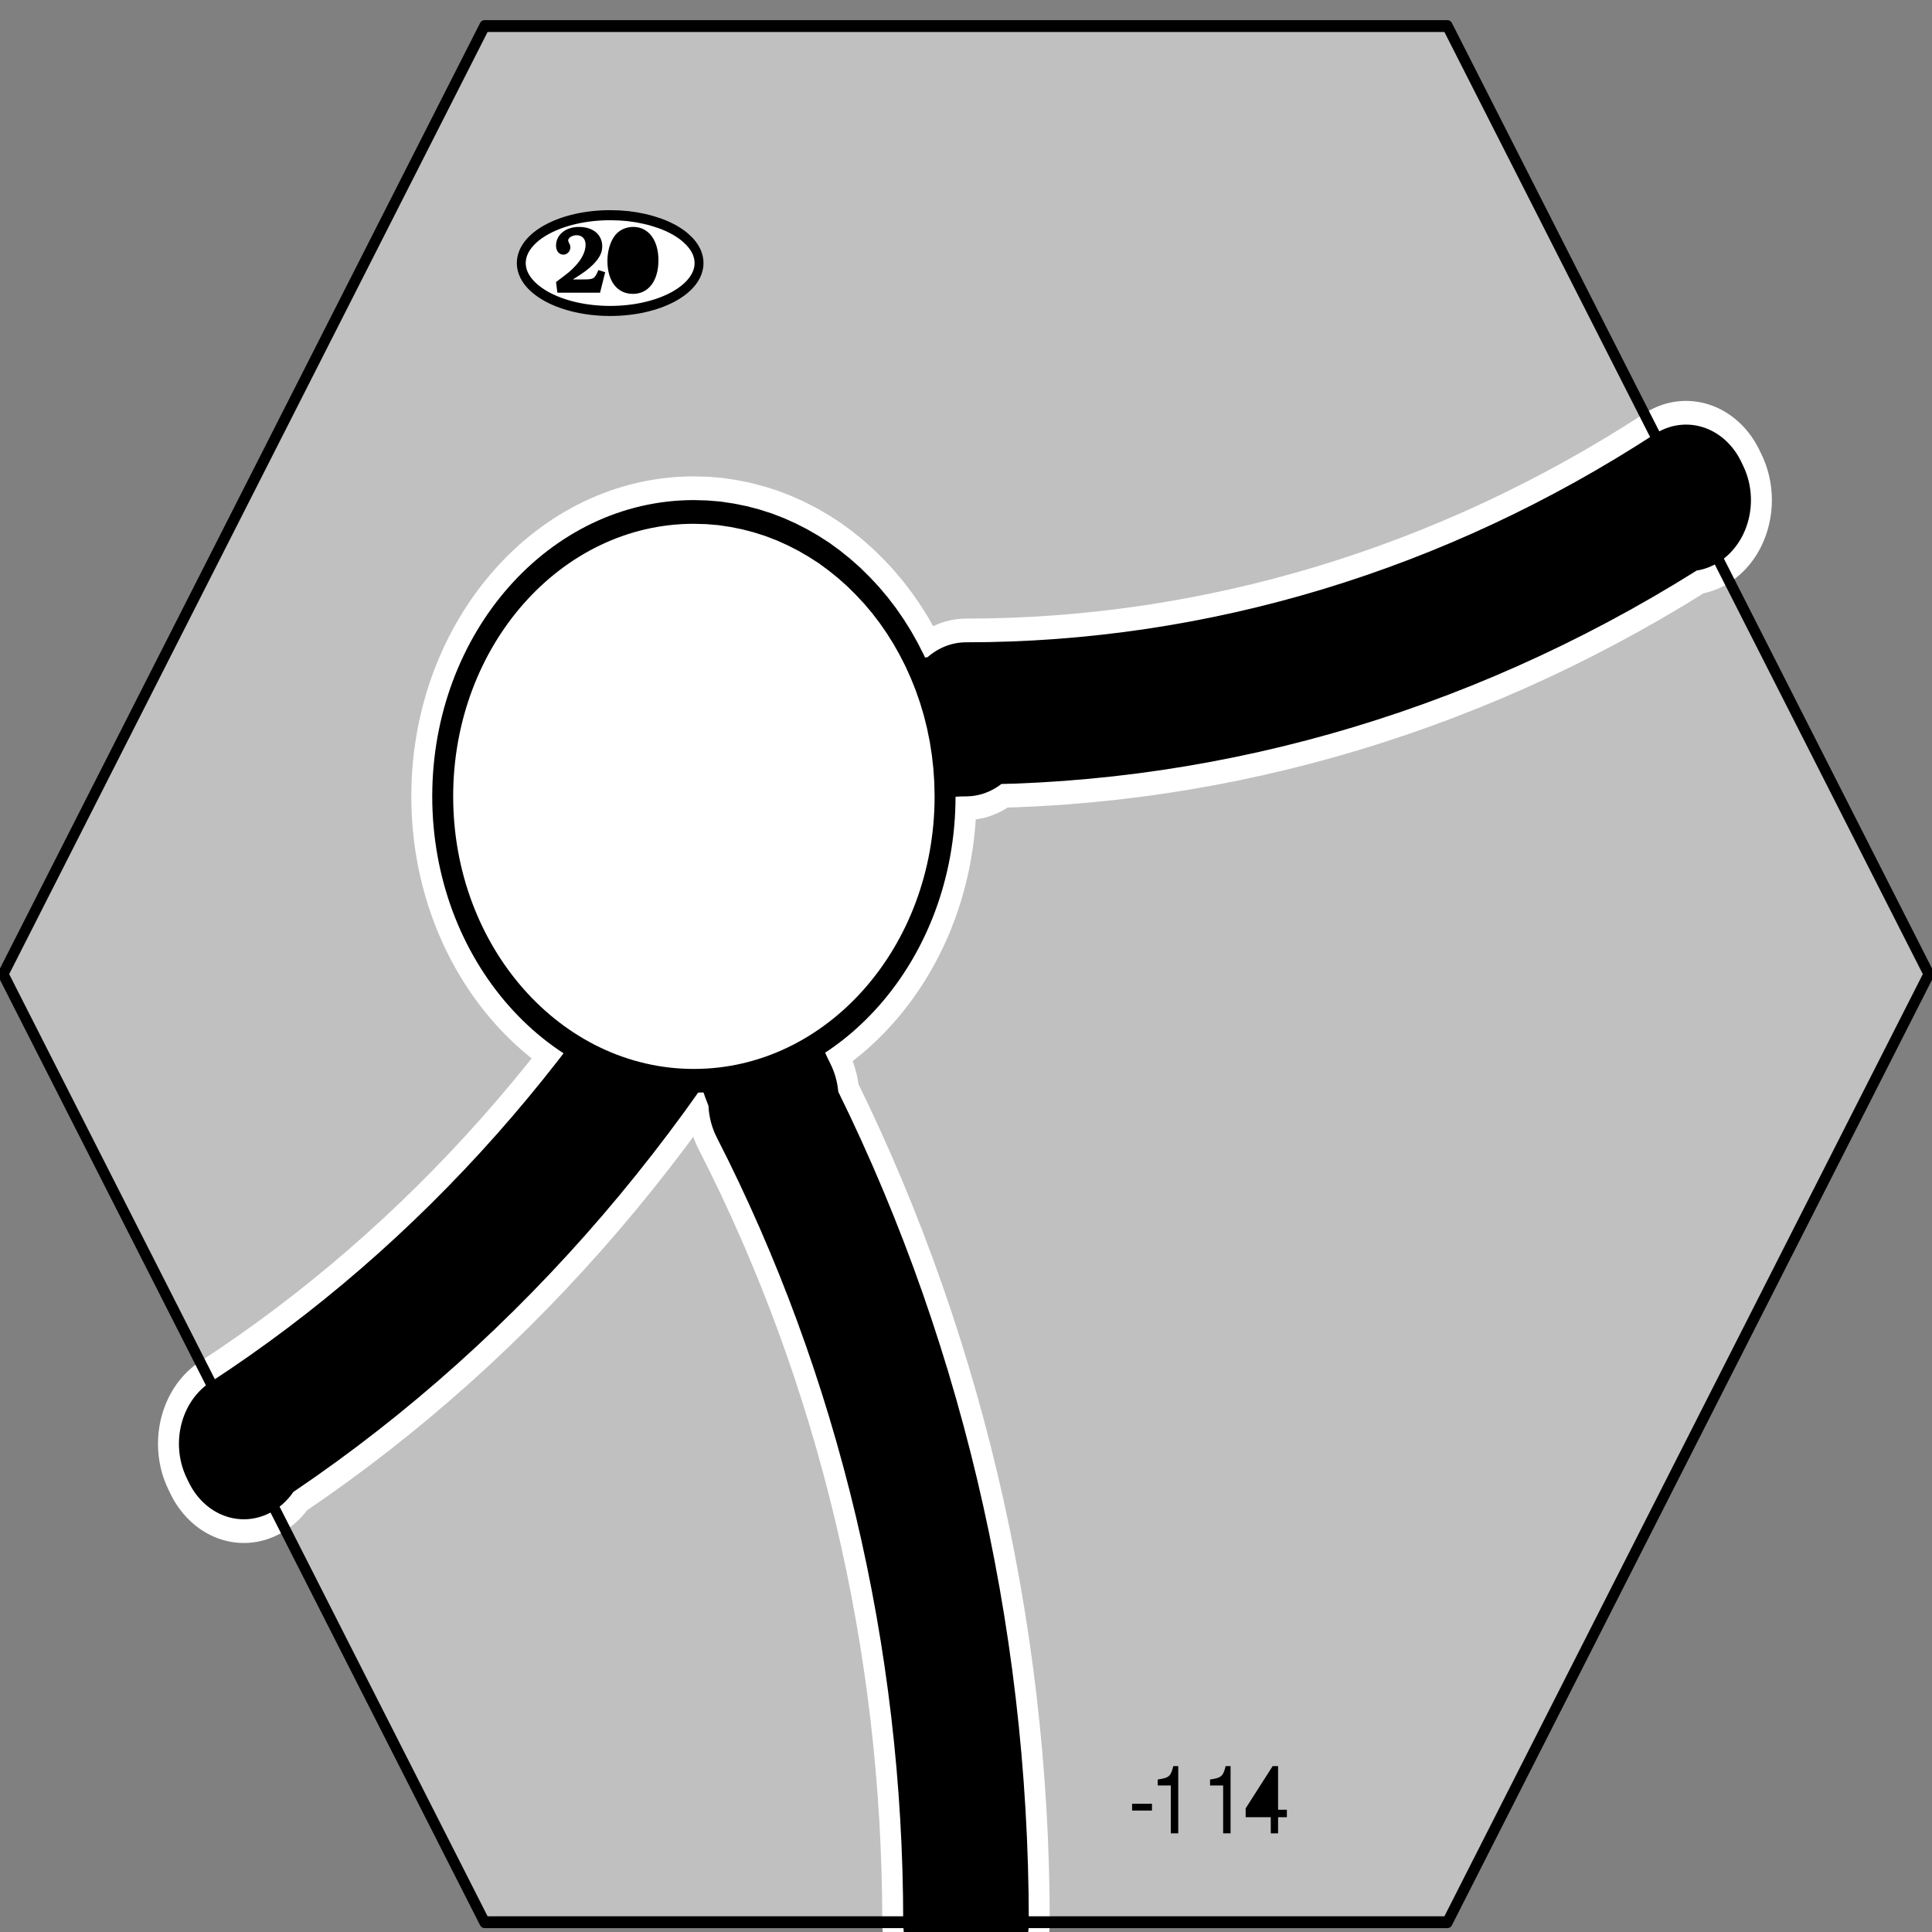 <?xml version="1.0" encoding="UTF-8" standalone="no"?>
<svg
   xmlns:dc="http://purl.org/dc/elements/1.1/"
   xmlns:cc="http://web.resource.org/cc/"
   xmlns:rdf="http://www.w3.org/1999/02/22-rdf-syntax-ns#"
   xmlns:svg="http://www.w3.org/2000/svg"
   xmlns="http://www.w3.org/2000/svg"
   xmlns:sodipodi="http://sodipodi.sourceforge.net/DTD/sodipodi-0.dtd"
   xmlns:inkscape="http://www.inkscape.org/namespaces/inkscape"
   width="100"
   height="100"
   viewBox="0 0 1 1"
   preserveAspectRatio="none"
   id="svg2"
   sodipodi:version="0.32"
   inkscape:version="0.45.1"
   sodipodi:docname="tile-114.svg"
   sodipodi:docbase="C:\Documents and Settings\Brett\workspace\18xx\tiles\svg"
   version="1.0"
   inkscape:output_extension="org.inkscape.output.svg.inkscape">
  <rect x="0" y="0" width="1" height="1" fill="#808080" stroke="none"/>
  <defs
     id="defs57" />
  <sodipodi:namedview
     inkscape:window-height="579"
     inkscape:window-width="749"
     inkscape:pageshadow="2"
     inkscape:pageopacity="0.0"
     borderopacity="1.0"
     bordercolor="#666666"
     pagecolor="#ffffff"
     id="base"
     inkscape:zoom="2.5704545"
     inkscape:cx="76.392573"
     inkscape:cy="37.241379"
     inkscape:window-x="110"
     inkscape:window-y="110"
     inkscape:current-layer="svg2" />
  <title
     id="title4">SVG drawing</title>
  <desc
     id="desc6">This was produced by version 4.1 of GNU libplot, a free library for exporting 2-D vector graphics.</desc>
  <g
     transform="matrix(5.4170934e-3,0,0,-6.1340595e-3,-1.0811622e-3,0.998)"
     xml:space="preserve"
     style="font-style:normal;font-variant:normal;font-weight:normal;font-stretch:normal;letter-spacing:normal;word-spacing:normal;text-anchor:start;fill:none;fill-opacity:1;stroke:#000000;stroke-linecap:butt;stroke-linejoin:miter;stroke-miterlimit:10.433;stroke-dasharray:none;stroke-dashoffset:0;stroke-opacity:1"
     id="g10">
<polygon
   points="46.5,160.5 138.5,160.5 184.5,80.5 138.5,0.5 46.5,0.5 0.5,80.5 46.5,160.5 "
   style="fill:#c0c0c0;fill-rule:nonzero;stroke:#c0c0c0;stroke-width:0;stroke-linejoin:round"
   id="polygon12" />
<polygon
   points="108.37,9.922 110.27,9.922 110.27,10.496 108.37,10.496 108.37,9.922 "
   style="fill:#000000;stroke-width:0;stroke-linejoin:round"
   id="polygon14" />
<path
   d="M 112.07,12.039 L 112.07,8 L 112.78,8 L 112.78,13.672 L 112.31,13.672 C 112.06,12.801 111.9,12.68 110.82,12.543 L 110.82,12.039 L 112.07,12.039 z "
   style="fill:#000000;stroke-width:0;stroke-linecap:round;stroke-linejoin:round"
   id="path16" />
<path
   d="M 117.07,12.039 L 117.07,8 L 117.78,8 L 117.78,13.672 L 117.31,13.672 C 117.06,12.801 116.9,12.68 115.82,12.543 L 115.82,12.039 L 117.07,12.039 z "
   style="fill:#000000;stroke-width:0;stroke-linecap:round;stroke-linejoin:round"
   id="path18" />
<polygon
   points="121.62,9.359 121.62,8 122.32,8 122.32,9.359 123.16,9.359 123.16,9.992 122.32,9.992 122.32,13.672 121.8,13.672 119.22,10.106 119.22,9.359 121.62,9.359 "
   style="fill:#000000;stroke-width:0;stroke-linejoin:round"
   id="polygon20" />
<polygon
   points="121.62,9.992 119.84,9.992 121.62,12.473 121.62,9.992 "
   style="fill:#000000;stroke-width:0;stroke-linejoin:round"
   id="polygon22" />
<path
   d="M 90.5,95.5 L 90.469,96.735 L 90.376,97.954 L 90.223,99.155 L 90.012,100.34 L 89.744,101.5 L 89.421,102.64 L 89.044,103.75 L 88.614,104.84 L 88.133,105.9 L 87.603,106.94 L 87.025,107.94 L 86.401,108.92 L 85.732,109.86 L 85.019,110.77 L 84.265,111.64 L 83.47,112.47 L 82.637,113.26 L 81.766,114.02 L 80.859,114.73 L 79.918,115.4 L 78.944,116.03 L 77.939,116.6 L 76.905,117.13 L 75.841,117.61 L 74.752,118.04 L 73.637,118.42 L 72.498,118.74 L 71.337,119.01 L 70.155,119.22 L 68.954,119.38 L 67.735,119.47 L 66.5,119.5 C 53.246,119.5 42.5,108.75 42.5,95.5 C 42.5,82.246 53.246,71.5 66.5,71.5 C 79.754,71.5 90.5,82.246 90.5,95.5 z "
   style="fill:#ffffff;fill-rule:nonzero;stroke:#ffffff;stroke-width:0;stroke-linecap:round;stroke-linejoin:round"
   id="path24" />
<path
   d="M 90.5,95.5 L 90.469,96.735 L 90.376,97.954 L 90.223,99.155 L 90.012,100.34 L 89.744,101.5 L 89.421,102.64 L 89.044,103.75 L 88.614,104.84 L 88.133,105.9 L 87.603,106.94 L 87.025,107.94 L 86.401,108.92 L 85.732,109.86 L 85.019,110.77 L 84.265,111.64 L 83.47,112.47 L 82.637,113.26 L 81.766,114.02 L 80.859,114.73 L 79.918,115.4 L 78.944,116.03 L 77.939,116.6 L 76.905,117.13 L 75.841,117.61 L 74.752,118.04 L 73.637,118.42 L 72.498,118.74 L 71.337,119.01 L 70.155,119.22 L 68.954,119.38 L 67.735,119.47 L 66.5,119.5 C 53.246,119.5 42.5,108.75 42.5,95.5 C 42.5,82.246 53.246,71.5 66.5,71.5 C 79.754,71.5 90.5,82.246 90.5,95.5 z "
   style="stroke:#ffffff;stroke-width:6;stroke-linecap:round;stroke-linejoin:round"
   id="path26" />
<path
   d="M 23.5,40.5 L 23.297,40.871 C 44.289,52.941 61.738,70.332 73.883,91.281"
   style="stroke:#ffffff;stroke-width:16;stroke-linecap:round;stroke-linejoin:round"
   id="path28" />
<path
   d="M 92.5,0.5 L 92.5,0.5 C 92.5,24.809 86.074,48.691 73.883,69.719 L 74.324,69.98 C 72.477,73.176 71.5,76.809 71.5,80.5 C 71.5,84.191 72.477,87.828 74.328,91.023"
   style="stroke:#ffffff;stroke-width:16;stroke-linecap:round;stroke-linejoin:round"
   id="path30" />
<path
   d="M 161.5,120.5 L 161.3,120.87 C 140.37,108.84 116.64,102.5 92.5,102.5 L 92.5,101.5 C 85.008,101.5 78.082,97.504 74.328,91.023"
   style="stroke:#ffffff;stroke-width:16;stroke-linecap:round;stroke-linejoin:round"
   id="path32" />
<path
   d="M 23.5,40.5 L 23.297,40.871 C 44.289,52.941 61.738,70.332 73.883,91.281"
   style="stroke-width:12;stroke-linecap:round;stroke-linejoin:round"
   id="path34" />
<path
   d="M 92.5,0.5 L 92.5,0.5 C 92.5,24.809 86.074,48.691 73.883,69.719 L 74.324,69.98 C 72.477,73.176 71.5,76.809 71.5,80.5 C 71.5,84.191 72.477,87.828 74.328,91.023"
   style="stroke-width:12;stroke-linecap:round;stroke-linejoin:round"
   id="path36" />
<path
   d="M 161.5,120.5 L 161.3,120.87 C 140.37,108.84 116.64,102.5 92.5,102.5 L 92.5,101.5 C 85.008,101.5 78.082,97.504 74.328,91.023"
   style="stroke-width:12;stroke-linecap:round;stroke-linejoin:round"
   id="path38" />
<path
   d="M 90.5,95.5 L 90.469,96.735 L 90.376,97.954 L 90.223,99.155 L 90.012,100.34 L 89.744,101.5 L 89.421,102.64 L 89.044,103.75 L 88.614,104.84 L 88.133,105.9 L 87.603,106.94 L 87.025,107.94 L 86.401,108.92 L 85.732,109.86 L 85.019,110.77 L 84.265,111.64 L 83.47,112.47 L 82.637,113.26 L 81.766,114.02 L 80.859,114.73 L 79.918,115.4 L 78.944,116.03 L 77.939,116.6 L 76.905,117.13 L 75.841,117.61 L 74.752,118.04 L 73.637,118.42 L 72.498,118.74 L 71.337,119.01 L 70.155,119.22 L 68.954,119.38 L 67.735,119.47 L 66.5,119.5 C 53.246,119.5 42.5,108.75 42.5,95.5 C 42.5,82.246 53.246,71.5 66.5,71.5 C 79.754,71.5 90.5,82.246 90.5,95.5 z "
   style="fill:#ffffff;fill-rule:nonzero;stroke:#ffffff;stroke-width:0;stroke-linecap:round;stroke-linejoin:round"
   id="path40" />
<path
   d="M 90.5,95.5 L 90.469,96.735 L 90.376,97.954 L 90.223,99.155 L 90.012,100.34 L 89.744,101.5 L 89.421,102.64 L 89.044,103.75 L 88.614,104.84 L 88.133,105.9 L 87.603,106.94 L 87.025,107.94 L 86.401,108.92 L 85.732,109.86 L 85.019,110.77 L 84.265,111.64 L 83.47,112.47 L 82.637,113.26 L 81.766,114.02 L 80.859,114.73 L 79.918,115.4 L 78.944,116.03 L 77.939,116.6 L 76.905,117.13 L 75.841,117.61 L 74.752,118.04 L 73.637,118.42 L 72.498,118.74 L 71.337,119.01 L 70.155,119.22 L 68.954,119.38 L 67.735,119.47 L 66.5,119.5 C 53.246,119.5 42.5,108.75 42.5,95.5 C 42.5,82.246 53.246,71.5 66.5,71.5 C 79.754,71.5 90.5,82.246 90.5,95.5 z "
   style="stroke-width:2;stroke-linecap:round;stroke-linejoin:round"
   id="path42" />
<path
   d="M 66.992,140.5 L 66.981,140.71 L 66.948,140.91 L 66.894,141.11 L 66.82,141.31 L 66.725,141.51 L 66.61,141.7 L 66.477,141.89 L 66.324,142.07 L 66.154,142.25 L 65.967,142.42 L 65.762,142.59 L 65.541,142.76 L 65.304,142.92 L 65.052,143.07 L 64.785,143.22 L 64.504,143.36 L 64.209,143.49 L 63.901,143.62 L 63.58,143.74 L 63.247,143.85 L 62.902,143.95 L 62.547,144.05 L 62.181,144.14 L 61.804,144.22 L 61.419,144.29 L 61.024,144.36 L 60.621,144.41 L 60.211,144.46 L 59.793,144.49 L 59.368,144.52 L 58.937,144.53 L 58.5,144.54 C 53.812,144.54 50.008,142.73 50.008,140.5 C 50.008,138.27 53.812,136.46 58.5,136.46 C 63.188,136.46 66.992,138.27 66.992,140.5 z "
   style="fill:#ffffff;fill-rule:nonzero;stroke:#ffffff;stroke-width:0;stroke-linecap:round;stroke-linejoin:round"
   id="path44" />
<path
   d="M 66.992,140.5 L 66.981,140.71 L 66.948,140.91 L 66.894,141.11 L 66.82,141.31 L 66.725,141.51 L 66.61,141.7 L 66.477,141.89 L 66.324,142.07 L 66.154,142.25 L 65.967,142.42 L 65.762,142.59 L 65.541,142.76 L 65.304,142.92 L 65.052,143.07 L 64.785,143.22 L 64.504,143.36 L 64.209,143.49 L 63.901,143.62 L 63.58,143.74 L 63.247,143.85 L 62.902,143.95 L 62.547,144.05 L 62.181,144.14 L 61.804,144.22 L 61.419,144.29 L 61.024,144.36 L 60.621,144.41 L 60.211,144.46 L 59.793,144.49 L 59.368,144.52 L 58.937,144.53 L 58.5,144.54 C 53.812,144.54 50.008,142.73 50.008,140.5 C 50.008,138.27 53.812,136.46 58.5,136.46 C 63.188,136.46 66.992,138.27 66.992,140.5 z "
   style="stroke-width:0.849;stroke-linecap:round;stroke-linejoin:round"
   id="path46" />
<path
   d="M 58.023,139.73 L 57.375,139.91 C 57.016,139.17 56.938,139.12 55.938,139.12 L 54.938,139.12 C 55.93,139.66 56.406,139.97 56.887,140.39 C 57.496,140.95 57.742,141.38 57.742,141.91 C 57.742,142.9 56.863,143.55 55.52,143.55 C 54.246,143.55 53.328,142.89 53.328,141.97 C 53.328,141.52 53.625,141.21 54.031,141.21 C 54.391,141.21 54.695,141.49 54.695,141.82 C 54.695,141.96 54.664,142.05 54.566,142.2 C 54.512,142.29 54.488,142.35 54.488,142.41 C 54.488,142.64 54.879,142.85 55.297,142.85 C 55.816,142.85 56.152,142.54 56.152,142.05 C 56.152,141.49 55.809,140.85 55.176,140.26 C 54.711,139.82 54.543,139.7 53.328,138.9 L 53.457,138 L 57.535,138 L 58.023,139.73 z "
   style="fill:#000000;stroke-width:0;stroke-linecap:round;stroke-linejoin:round"
   id="path48" />
<path
   d="M 60.711,143.55 L 60.644,143.55 L 60.578,143.55 L 60.513,143.54 L 60.447,143.54 L 60.382,143.53 L 60.318,143.52 L 60.254,143.51 L 60.191,143.5 L 60.128,143.49 L 60.066,143.47 L 60.005,143.46 L 59.945,143.44 L 59.885,143.42 L 59.826,143.4 L 59.767,143.38 L 59.71,143.36 L 59.653,143.33 L 59.598,143.31 L 59.543,143.28 L 59.49,143.25 L 59.437,143.22 L 59.386,143.19 L 59.335,143.15 L 59.286,143.12 L 59.238,143.09 L 59.191,143.05 L 59.146,143.01 L 59.101,142.97 L 59.058,142.93 L 59.017,142.89 L 58.976,142.85 L 58.938,142.8 C 58.504,142.3 58.238,141.51 58.238,140.69 C 58.238,138.97 59.176,137.9 60.672,137.9 C 62.16,137.9 63.113,139 63.113,140.74 C 63.113,142.44 62.16,143.55 60.711,143.55 z "
   style="fill:#000000;stroke-width:0;stroke-linecap:round;stroke-linejoin:round"
   id="path50" />
<path
   d="M 60.672,142.82 L 60.728,142.81 L 60.783,142.81 L 60.836,142.8 L 60.887,142.78 L 60.937,142.76 L 60.985,142.74 L 61.032,142.71 L 61.077,142.68 L 61.12,142.64 L 61.161,142.6 L 61.201,142.55 L 61.239,142.5 L 61.275,142.45 L 61.309,142.39 L 61.342,142.33 L 61.373,142.27 L 61.402,142.2 L 61.43,142.13 L 61.455,142.05 L 61.479,141.97 L 61.501,141.89 L 61.521,141.8 L 61.539,141.71 L 61.555,141.61 L 61.57,141.51 L 61.582,141.41 L 61.593,141.3 L 61.602,141.19 L 61.608,141.08 L 61.613,140.96 L 61.616,140.84 L 61.617,140.72 C 61.617,139.38 61.281,138.63 60.672,138.63 C 60.062,138.63 59.734,139.38 59.734,140.75 C 59.734,142.06 60.078,142.82 60.672,142.82 z "
   style="fill:#000000;stroke-width:0;stroke-linecap:round;stroke-linejoin:round"
   id="path52" />
<polygon
   points="46.5,160.5 138.5,160.5 184.5,80.5 138.5,0.5 46.5,0.5 0.5,80.5 46.5,160.5 "
   style="stroke-width:1;stroke-linejoin:round"
   id="polygon54" />
</g></svg>
